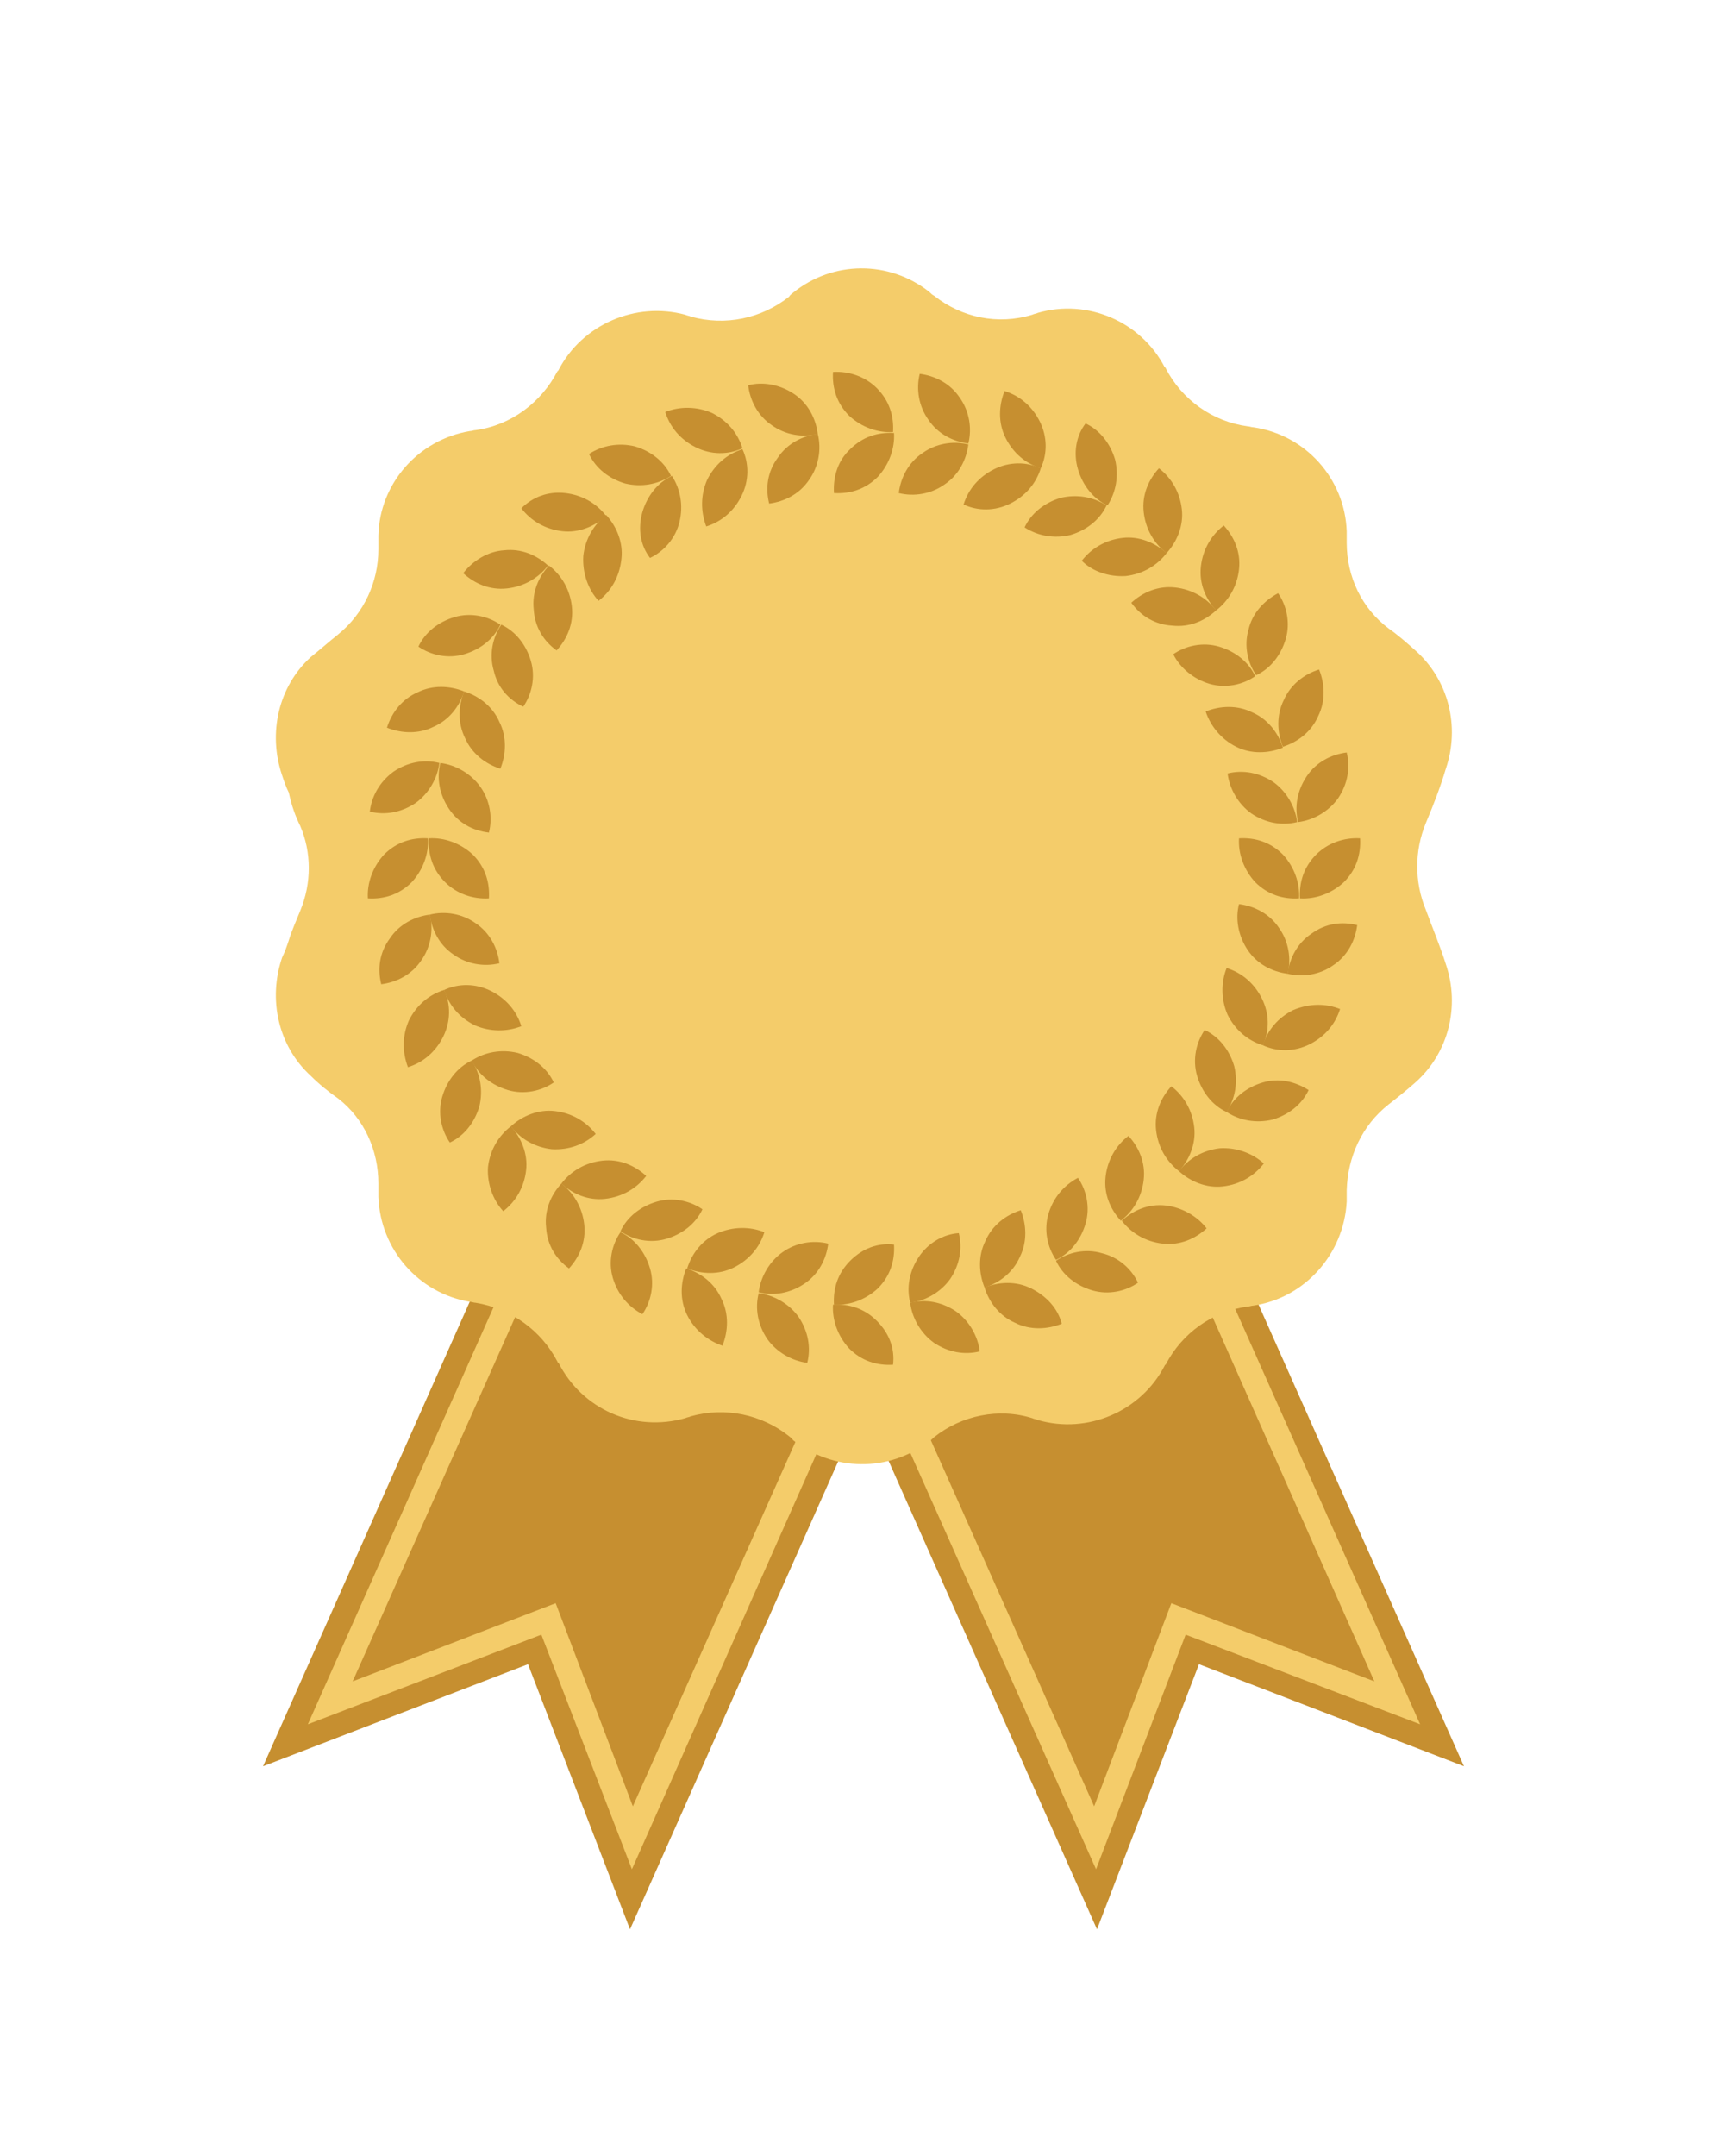 <?xml version="1.0" encoding="utf-8"?>
<!-- Generator: Adobe Illustrator 19.0.1, SVG Export Plug-In . SVG Version: 6.00 Build 0)  -->
<svg version="1.1" id="OBJECTS" xmlns="http://www.w3.org/2000/svg" xmlns:xlink="http://www.w3.org/1999/xlink" x="0px" y="0px"
	 viewBox="0 0 181.2 226.1" style="enable-background:new 0 0 181.2 226.1;" xml:space="preserve">
<style type="text/css">
	.st0{fill:#C68F30;}
	.st1{fill:#F4CC6A;}
</style>
<g>
	<path class="st0" d="M66.6,97.6l-39,87.6l27.8-10.7l10.7,27.8l39-87.6L66.6,97.6z"/>
	<polygon class="st1" points="92,138.2 66.3,196 56.8,171.4 32.3,180.8 58,123.1 60.3,124.1 37,176.3 58.3,168.1 66.4,189.4 
		89.7,137.2 	"/>
	<path class="st0" d="M76.1,114.7l39,87.6l10.7-27.8l27.8,10.7l-39-87.6L76.1,114.7z"/>
	<polygon class="st1" points="123.3,123.1 149,180.8 124.4,171.4 115,196 89.2,138.2 91.5,137.2 114.8,189.4 122.9,168.1 
		144.2,176.3 121,124.1 	"/>
	<path class="st1" d="M31.5,86.6c1.2,2.8,1.2,6,0,8.9c-0.4,1-0.9,2.1-1.2,3.1c-0.2,0.6-0.4,1.2-0.7,1.8c-1.5,4.4-0.4,9.3,3,12.4
		c0.9,0.9,1.9,1.7,2.9,2.4c2.7,2.1,4.2,5.4,4.2,8.9c0,0.5,0,0.9,0,1.4c0.2,5.5,4.2,10.1,9.6,11c0.2,0,0.4,0.1,0.6,0.1
		c3.7,0.6,6.9,2.9,8.6,6.2c0,0,0,0.1,0.1,0.1c2.5,4.9,8,7.3,13.3,5.8c0.2-0.1,0.4-0.1,0.6-0.2c3.6-1,7.4-0.2,10.3,2.1
		c0.1,0.1,0.3,0.2,0.4,0.4c4.2,3.3,10.1,3.4,14.3,0.1c0.2-0.1,0.3-0.2,0.5-0.4c2.9-2.3,6.8-3.1,10.3-2c0.2,0.1,0.4,0.1,0.6,0.2
		c5.2,1.5,10.8-0.9,13.3-5.7c0,0,0-0.1,0.1-0.1c1.7-3.3,4.9-5.6,8.6-6.1c0.2,0,0.4-0.1,0.6-0.1c5.4-0.8,9.5-5.4,9.8-10.9
		c0-0.4,0-0.8,0-1.2c0.1-3.5,1.6-6.8,4.4-9c0.9-0.7,1.9-1.5,2.8-2.3c3.5-3.1,4.7-8,3.2-12.4c-0.6-1.9-1.4-3.8-2.1-5.7
		c-1.2-2.9-1.2-6.2,0-9.1c0.8-1.9,1.5-3.7,2.1-5.7c1.5-4.4,0.3-9.3-3.2-12.4c-0.9-0.8-1.8-1.6-2.8-2.3c-2.8-2.1-4.4-5.4-4.4-9
		c0-0.4,0-0.8,0-1.2c-0.2-5.5-4.3-10.1-9.8-10.9c-0.2,0-0.4-0.1-0.6-0.1c-3.7-0.5-6.9-2.8-8.6-6.1c0,0,0-0.1-0.1-0.1
		c-2.5-4.8-8.1-7.2-13.3-5.7c-0.2,0.1-0.4,0.1-0.6,0.2c-3.6,1.1-7.4,0.3-10.3-2c-0.2-0.1-0.3-0.2-0.5-0.4
		c-4.2-3.3-10.1-3.3-14.3,0.1c-0.1,0.1-0.3,0.2-0.4,0.4c-2.9,2.3-6.7,3.1-10.3,2.1c-0.2-0.1-0.4-0.1-0.6-0.2
		c-5.2-1.4-10.8,1-13.3,5.8c0,0,0,0.1-0.1,0.1c-1.7,3.3-4.9,5.7-8.6,6.2c-0.2,0-0.4,0.1-0.6,0.1c-5.4,0.9-9.5,5.5-9.6,11
		c0,0.5,0,0.9,0,1.4c0,3.4-1.5,6.7-4.2,8.9c-1,0.8-1.9,1.6-2.9,2.4c-3.4,3.1-4.5,8-3,12.4c0.2,0.6,0.4,1.2,0.7,1.8
		C30.6,84.5,31,85.6,31.5,86.6z"/>
	<g>
		<g>
			<path class="st0" d="M99.1,50.8c1.5-1,2.3-2.6,2.5-4.2c-1.6-0.4-3.4-0.1-4.8,0.9c-1.5,1-2.3,2.6-2.5,4.2
				C95.9,52.1,97.7,51.8,99.1,50.8z"/>
			<path class="st0" d="M97.4,44c1,1.5,2.6,2.3,4.2,2.5c0.4-1.6,0.1-3.4-0.9-4.8c-1-1.5-2.6-2.3-4.2-2.5
				C96.1,40.8,96.4,42.6,97.4,44z"/>
		</g>
		<g>
			<path class="st0" d="M80.5,140.4c-1-1.5-1.3-3.2-0.9-4.8c1.6,0.2,3.2,1.1,4.2,2.5c1,1.5,1.3,3.2,0.9,4.8
				C83.1,142.7,81.5,141.8,80.5,140.4z"/>
			<path class="st0" d="M84.4,134.6c-1.5,1-3.2,1.3-4.8,0.9c0.2-1.6,1.1-3.2,2.5-4.2s3.2-1.3,4.8-0.9
				C86.7,132,85.9,133.6,84.4,134.6z"/>
		</g>
		<g>
			<path class="st0" d="M106,52.8c1.6-0.8,2.7-2.1,3.2-3.7c-1.5-0.7-3.3-0.7-4.9,0.1c-1.6,0.8-2.7,2.1-3.2,3.7
				C102.6,53.6,104.4,53.6,106,52.8z"/>
			<path class="st0" d="M105.5,45.9c0.8,1.6,2.1,2.7,3.7,3.2c0.7-1.5,0.7-3.3-0.1-4.9c-0.8-1.6-2.1-2.7-3.7-3.2
				C104.8,42.5,104.7,44.3,105.5,45.9z"/>
		</g>
		<g>
			<path class="st0" d="M72.1,137.9c-0.8-1.6-0.7-3.4-0.1-4.9c1.6,0.5,3,1.6,3.7,3.2c0.8,1.6,0.7,3.4,0.1,4.9
				C74.3,140.6,72.9,139.5,72.1,137.9z"/>
			<path class="st0" d="M77,132.9c-1.6,0.8-3.4,0.7-4.9,0.1c0.5-1.6,1.6-3,3.2-3.7s3.4-0.7,4.9-0.1C79.7,130.8,78.6,132.1,77,132.9z
				"/>
		</g>
		<g>
			<path class="st0" d="M112.3,56.1c1.7-0.5,3.1-1.6,3.8-3.1c-1.4-0.9-3.1-1.2-4.8-0.8c-1.7,0.5-3.1,1.6-3.8,3.1
				C108.9,56.2,110.6,56.5,112.3,56.1z"/>
			<path class="st0" d="M113.1,49.2c0.5,1.7,1.6,3.1,3.1,3.8c0.9-1.4,1.2-3.1,0.8-4.8c-0.5-1.7-1.6-3.1-3.1-3.8
				C112.9,45.7,112.6,47.5,113.1,49.2z"/>
		</g>
		<g>
			<path class="st0" d="M64.3,134c-0.5-1.7-0.1-3.5,0.8-4.8c1.5,0.7,2.6,2.1,3.1,3.8c0.5,1.7,0.1,3.5-0.8,4.8
				C65.9,137,64.8,135.7,64.3,134z"/>
			<path class="st0" d="M69.9,129.9c-1.7,0.5-3.5,0.1-4.8-0.8c0.7-1.5,2.1-2.6,3.8-3.1s3.5-0.1,4.8,0.8
				C73,128.3,71.6,129.4,69.9,129.9z"/>
		</g>
		<g>
			<path class="st0" d="M118.1,60.4c1.8-0.2,3.3-1.1,4.3-2.4c-1.2-1.1-2.9-1.8-4.6-1.6c-1.8,0.2-3.3,1.1-4.3,2.4
				C114.6,59.9,116.3,60.5,118.1,60.4z"/>
			<path class="st0" d="M120,53.7c0.2,1.8,1.1,3.3,2.4,4.3c1.1-1.2,1.8-2.9,1.6-4.6c-0.2-1.8-1.1-3.3-2.4-4.3
				C120.5,50.3,119.8,51.9,120,53.7z"/>
		</g>
		<g>
			<path class="st0" d="M57.3,128.7c-0.2-1.8,0.5-3.4,1.6-4.6c1.3,1,2.2,2.5,2.4,4.3c0.2,1.8-0.5,3.4-1.6,4.6
				C58.3,132,57.4,130.5,57.3,128.7z"/>
			<path class="st0" d="M63.5,125.7c-1.8,0.2-3.4-0.5-4.6-1.6c1-1.3,2.5-2.2,4.3-2.4c1.8-0.2,3.4,0.5,4.6,1.6
				C66.8,124.6,65.3,125.5,63.5,125.7z"/>
		</g>
		<g>
			<path class="st0" d="M123,65.6c1.8,0.2,3.4-0.5,4.6-1.6c-1-1.3-2.5-2.2-4.3-2.4c-1.8-0.2-3.4,0.5-4.6,1.6
				C119.7,64.6,121.2,65.5,123,65.6z"/>
			<path class="st0" d="M126,59.4c-0.2,1.8,0.5,3.4,1.6,4.6c1.3-1,2.2-2.5,2.4-4.3c0.2-1.8-0.5-3.4-1.6-4.6
				C127.1,56.1,126.2,57.6,126,59.4z"/>
		</g>
		<g>
			<path class="st0" d="M51.2,122.4c0.2-1.8,1.1-3.3,2.4-4.3c1.1,1.2,1.8,2.9,1.6,4.6c-0.2,1.8-1.1,3.3-2.4,4.3
				C51.7,125.8,51.1,124.1,51.2,122.4z"/>
			<path class="st0" d="M57.9,120.5c-1.8-0.2-3.3-1.1-4.3-2.4c1.2-1.1,2.9-1.8,4.6-1.6c1.8,0.2,3.3,1.1,4.3,2.4
				C61.3,120,59.7,120.6,57.9,120.5z"/>
		</g>
		<g>
			<path class="st0" d="M126.9,71.7c1.7,0.5,3.5,0.1,4.8-0.8c-0.7-1.5-2.1-2.6-3.8-3.1c-1.7-0.5-3.5-0.1-4.8,0.8
				C123.8,70,125.2,71.2,126.9,71.7z"/>
			<path class="st0" d="M131,66c-0.5,1.7-0.1,3.5,0.8,4.8c1.5-0.7,2.6-2.1,3.1-3.8c0.5-1.7,0.1-3.5-0.8-4.8
				C132.6,63,131.4,64.3,131,66z"/>
		</g>
		<g>
			<path class="st0" d="M46.4,115c0.5-1.7,1.6-3.1,3.1-3.8c0.9,1.4,1.2,3.1,0.8,4.8c-0.5,1.7-1.6,3.1-3.1,3.8
				C46.3,118.5,45.9,116.7,46.4,115z"/>
			<path class="st0" d="M53.3,114.3c-1.7-0.5-3.1-1.6-3.8-3.1c1.4-0.9,3.1-1.2,4.8-0.8c1.7,0.5,3.1,1.6,3.8,3.1
				C56.8,114.4,55,114.8,53.3,114.3z"/>
		</g>
		<g>
			<path class="st0" d="M129.7,78.3c1.6,0.8,3.4,0.7,4.9,0.1c-0.5-1.6-1.6-3-3.2-3.7c-1.6-0.8-3.4-0.7-4.9-0.1
				C127,76.1,128.1,77.5,129.7,78.3z"/>
			<path class="st0" d="M134.7,73.4c-0.8,1.6-0.7,3.4-0.1,4.9c1.6-0.5,3-1.6,3.7-3.2c0.8-1.6,0.7-3.4,0.1-4.9
				C136.8,70.7,135.4,71.8,134.7,73.4z"/>
		</g>
		<g>
			<path class="st0" d="M42.9,107c0.8-1.6,2.1-2.7,3.7-3.2c0.7,1.5,0.7,3.3-0.1,4.9c-0.8,1.6-2.1,2.7-3.7,3.2
				C42.2,110.3,42.2,108.6,42.9,107z"/>
			<path class="st0" d="M49.8,107.5c-1.6-0.8-2.7-2.1-3.2-3.7c1.5-0.7,3.3-0.7,4.9,0.1c1.6,0.8,2.7,2.1,3.2,3.7
				C53.2,108.2,51.4,108.2,49.8,107.5z"/>
		</g>
		<g>
			<path class="st0" d="M131.3,85.3c1.5,1,3.2,1.3,4.8,0.9c-0.2-1.6-1.1-3.2-2.5-4.2c-1.5-1-3.2-1.3-4.8-0.9
				C129,82.7,129.9,84.3,131.3,85.3z"/>
			<path class="st0" d="M137.1,81.4c-1,1.5-1.3,3.2-0.9,4.8c1.6-0.2,3.2-1.1,4.2-2.5c1-1.5,1.3-3.2,0.9-4.8
				C139.7,79.1,138.1,79.9,137.1,81.4z"/>
		</g>
		<g>
			<path class="st0" d="M40.9,98.4c1-1.5,2.6-2.3,4.2-2.5c0.4,1.6,0.1,3.4-0.9,4.8c-1,1.5-2.6,2.3-4.2,2.5
				C39.6,101.6,39.8,99.9,40.9,98.4z"/>
			<path class="st0" d="M47.6,100.1c-1.5-1-2.3-2.6-2.5-4.2c1.6-0.4,3.4-0.1,4.8,0.9c1.5,1,2.3,2.6,2.5,4.2
				C50.8,101.4,49,101.1,47.6,100.1z"/>
		</g>
		<g>
			<path class="st0" d="M131.7,92.5c1.3,1.3,2.9,1.8,4.6,1.7c0.1-1.6-0.5-3.3-1.7-4.6c-1.3-1.3-2.9-1.8-4.6-1.7
				C129.9,89.5,130.5,91.2,131.7,92.5z"/>
			<path class="st0" d="M138.1,89.6c-1.3,1.3-1.8,2.9-1.7,4.6c1.6,0.1,3.3-0.5,4.6-1.7c1.3-1.3,1.8-2.9,1.7-4.6
				C141,87.8,139.3,88.4,138.1,89.6z"/>
		</g>
		<g>
			<path class="st0" d="M40.3,89.6c1.3-1.3,2.9-1.8,4.6-1.7c0.1,1.6-0.5,3.3-1.7,4.6c-1.3,1.3-2.9,1.8-4.6,1.7
				C38.5,92.6,39.1,90.9,40.3,89.6z"/>
			<path class="st0" d="M46.7,92.5c-1.3-1.3-1.8-2.9-1.7-4.6c1.6-0.1,3.3,0.5,4.6,1.7c1.3,1.3,1.8,2.9,1.7,4.6
				C49.6,94.3,47.9,93.7,46.7,92.5z"/>
		</g>
		<g>
			<path class="st0" d="M130.9,99.6c1,1.5,2.6,2.3,4.2,2.5c0.4-1.6,0.1-3.4-0.9-4.8c-1-1.5-2.6-2.3-4.2-2.5
				C129.6,96.3,129.9,98.1,130.9,99.6z"/>
			<path class="st0" d="M137.6,97.9c-1.5,1-2.3,2.6-2.5,4.2c1.6,0.4,3.4,0.1,4.8-0.9c1.5-1,2.3-2.6,2.5-4.2
				C140.8,96.6,139.1,96.8,137.6,97.9z"/>
		</g>
		<g>
			<path class="st0" d="M41.3,80.9c1.5-1,3.2-1.3,4.8-0.9c-0.2,1.6-1.1,3.2-2.5,4.2c-1.5,1-3.2,1.3-4.8,0.9
				C39,83.5,39.8,82,41.3,80.9z"/>
			<path class="st0" d="M47.1,84.8c-1-1.5-1.3-3.2-0.9-4.8c1.6,0.2,3.2,1.1,4.2,2.5s1.3,3.2,0.9,4.8C49.6,87.1,48.1,86.3,47.1,84.8z
				"/>
		</g>
		<g>
			<path class="st0" d="M128.8,106.4c0.8,1.6,2.1,2.7,3.7,3.2c0.7-1.5,0.7-3.3-0.1-4.9c-0.8-1.6-2.1-2.7-3.7-3.2
				C128.1,103,128.1,104.8,128.8,106.4z"/>
			<path class="st0" d="M135.7,105.9c-1.6,0.8-2.7,2.1-3.2,3.7c1.5,0.7,3.3,0.7,4.9-0.1c1.6-0.8,2.7-2.1,3.2-3.7
				C139.1,105.2,137.4,105.2,135.7,105.9z"/>
		</g>
		<g>
			<path class="st0" d="M43.8,72.6c1.6-0.8,3.4-0.7,4.9-0.1c-0.5,1.6-1.6,3-3.2,3.7c-1.6,0.8-3.4,0.7-4.9,0.1
				C41.1,74.7,42.2,73.3,43.8,72.6z"/>
			<path class="st0" d="M48.8,77.4c-0.8-1.6-0.7-3.4-0.1-4.9c1.6,0.5,3,1.6,3.7,3.2c0.8,1.6,0.7,3.4,0.1,4.9
				C50.9,80.1,49.5,79,48.8,77.4z"/>
		</g>
		<g>
			<path class="st0" d="M125.6,112.8c0.5,1.7,1.6,3.1,3.1,3.8c0.9-1.4,1.2-3.1,0.8-4.8c-0.5-1.7-1.6-3.1-3.1-3.8
				C125.5,109.3,125.1,111.1,125.6,112.8z"/>
			<path class="st0" d="M132.5,113.5c-1.7,0.5-3.1,1.6-3.8,3.1c1.4,0.9,3.1,1.2,4.8,0.8c1.7-0.5,3.1-1.6,3.8-3.1
				C135.9,113.4,134.2,113,132.5,113.5z"/>
		</g>
		<g>
			<path class="st0" d="M47.7,64.7c1.7-0.5,3.5-0.1,4.8,0.8c-0.7,1.5-2.1,2.6-3.8,3.1c-1.7,0.5-3.5,0.1-4.8-0.8
				C44.6,66.3,46,65.2,47.7,64.7z"/>
			<path class="st0" d="M51.8,70.3c-0.5-1.7-0.1-3.5,0.8-4.8c1.5,0.7,2.6,2.1,3.1,3.8c0.5,1.7,0.1,3.5-0.8,4.8
				C53.4,73.4,52.2,72.1,51.8,70.3z"/>
		</g>
		<g>
			<path class="st0" d="M121.3,118.5c0.2,1.8,1.1,3.3,2.4,4.3c1.1-1.2,1.8-2.9,1.6-4.6c-0.2-1.8-1.1-3.3-2.4-4.3
				C121.8,115.1,121.1,116.7,121.3,118.5z"/>
			<path class="st0" d="M128,120.4c-1.8,0.2-3.3,1.1-4.3,2.4c1.2,1.1,2.9,1.8,4.6,1.6c1.8-0.2,3.3-1.1,4.3-2.4
				C131.4,120.9,129.7,120.3,128,120.4z"/>
		</g>
		<g>
			<path class="st0" d="M52.9,57.7c1.8-0.2,3.4,0.5,4.6,1.6c-1,1.3-2.5,2.2-4.3,2.4c-1.8,0.2-3.4-0.5-4.6-1.6
				C49.6,58.8,51.2,57.8,52.9,57.7z"/>
			<path class="st0" d="M56,63.9c-0.2-1.8,0.5-3.4,1.6-4.6c1.3,1,2.2,2.5,2.4,4.3c0.2,1.8-0.5,3.4-1.6,4.6
				C57,67.2,56.1,65.7,56,63.9z"/>
		</g>
		<g>
			<path class="st0" d="M116,123.4c-0.2,1.8,0.5,3.4,1.6,4.6c1.3-1,2.2-2.5,2.4-4.3c0.2-1.8-0.5-3.4-1.6-4.6
				C117.1,120.1,116.2,121.6,116,123.4z"/>
			<path class="st0" d="M122.3,126.4c-1.8-0.2-3.4,0.5-4.6,1.6c1,1.3,2.5,2.2,4.3,2.4c1.8,0.2,3.4-0.5,4.6-1.6
				C125.6,127.5,124,126.6,122.3,126.4z"/>
		</g>
		<g>
			<path class="st0" d="M59.3,51.7c1.8,0.2,3.3,1.1,4.3,2.4c-1.2,1.1-2.9,1.8-4.6,1.6c-1.8-0.2-3.3-1.1-4.3-2.4
				C55.9,52.1,57.5,51.5,59.3,51.7z"/>
			<path class="st0" d="M61.2,58.3c0.2-1.8,1.1-3.3,2.4-4.3c1.1,1.2,1.8,2.9,1.6,4.6C65,60.5,64.1,62,62.8,63
				C61.7,61.8,61.1,60.1,61.2,58.3z"/>
		</g>
		<g>
			<path class="st0" d="M110,127.3c-0.5,1.7-0.1,3.5,0.8,4.8c1.5-0.7,2.6-2.1,3.1-3.8c0.5-1.7,0.1-3.5-0.8-4.8
				C111.6,124.3,110.5,125.6,110,127.3z"/>
			<path class="st0" d="M115.6,131.4c-1.7-0.5-3.5-0.1-4.8,0.8c0.7,1.5,2.1,2.6,3.8,3.1c1.7,0.5,3.5,0.1,4.8-0.8
				C118.7,133,117.3,131.8,115.6,131.4z"/>
		</g>
		<g>
			<path class="st0" d="M66.6,46.8c1.7,0.5,3.1,1.6,3.8,3.1c-1.4,0.9-3.1,1.2-4.8,0.8c-1.7-0.5-3.1-1.6-3.8-3.1
				C63.2,46.7,64.9,46.4,66.6,46.8z"/>
			<path class="st0" d="M67.4,53.7c0.5-1.7,1.6-3.1,3.1-3.8c0.9,1.4,1.2,3.1,0.8,4.8s-1.6,3.1-3.1,3.8
				C67.2,57.2,66.9,55.5,67.4,53.7z"/>
		</g>
		<g>
			<path class="st0" d="M103.4,130.1c-0.8,1.6-0.7,3.4-0.1,4.9c1.6-0.5,3-1.6,3.7-3.2c0.8-1.6,0.7-3.4,0.1-4.9
				C105.5,127.4,104.1,128.5,103.4,130.1z"/>
			<path class="st0" d="M108.2,135.1c-1.6-0.8-3.4-0.7-4.9-0.1c0.5,1.6,1.6,3,3.2,3.7c1.6,0.8,3.4,0.7,4.9,0.1
				C111,137.2,109.8,135.9,108.2,135.1z"/>
		</g>
		<g>
			<path class="st0" d="M74.7,43.3c1.6,0.8,2.7,2.1,3.2,3.7c-1.5,0.7-3.3,0.7-4.9-0.1c-1.6-0.8-2.7-2.1-3.2-3.7
				C71.3,42.6,73.1,42.6,74.7,43.3z"/>
			<path class="st0" d="M74.2,50.3c0.8-1.6,2.1-2.7,3.7-3.2c0.7,1.5,0.7,3.3-0.1,4.9c-0.8,1.6-2.1,2.7-3.7,3.2
				C73.5,53.6,73.5,51.9,74.2,50.3z"/>
		</g>
		<g>
			<path class="st0" d="M96.4,131.8c-1,1.5-1.3,3.2-0.9,4.8c1.6-0.2,3.2-1.1,4.2-2.5c1-1.5,1.3-3.2,0.9-4.8
				C99,129.4,97.4,130.3,96.4,131.8z"/>
			<path class="st0" d="M100.3,137.5c-1.5-1-3.2-1.3-4.8-0.9c0.2,1.6,1.1,3.2,2.5,4.2c1.5,1,3.2,1.3,4.8,0.9
				C102.6,140.1,101.7,138.5,100.3,137.5z"/>
		</g>
		<g>
			<path class="st0" d="M83.3,41.3c1.5,1,2.3,2.6,2.5,4.2c-1.6,0.4-3.4,0.1-4.8-0.9c-1.5-1-2.3-2.6-2.5-4.2
				C80,40,81.8,40.3,83.3,41.3z"/>
			<path class="st0" d="M81.6,48c1-1.5,2.6-2.3,4.2-2.5c0.4,1.6,0.1,3.4-0.9,4.8c-1,1.5-2.6,2.3-4.2,2.5
				C80.3,51.2,80.5,49.5,81.6,48z"/>
		</g>
		<g>
			<path class="st0" d="M89.2,132.2c-1.3,1.3-1.8,2.9-1.7,4.6c1.6,0.1,3.3-0.5,4.6-1.7c1.3-1.3,1.8-2.9,1.7-4.6
				C92.1,130.3,90.5,130.9,89.2,132.2z"/>
			<path class="st0" d="M92,138.5c-1.3-1.3-2.9-1.8-4.6-1.7c-0.1,1.6,0.5,3.3,1.7,4.6c1.3,1.3,2.9,1.8,4.6,1.7
				C93.9,141.4,93.3,139.8,92,138.5z"/>
		</g>
		<g>
			<path class="st0" d="M92,40.7c1.3,1.3,1.8,2.9,1.7,4.6c-1.6,0.1-3.3-0.5-4.6-1.7c-1.3-1.3-1.8-2.9-1.7-4.6
				C89.1,38.9,90.8,39.5,92,40.7z"/>
			<path class="st0" d="M89.2,47.1c1.3-1.3,2.9-1.8,4.6-1.7c0.1,1.6-0.5,3.3-1.7,4.6c-1.3,1.3-2.9,1.8-4.6,1.7
				C87.4,50,87.9,48.3,89.2,47.1z"/>
		</g>
	</g>
</g>
</svg>
